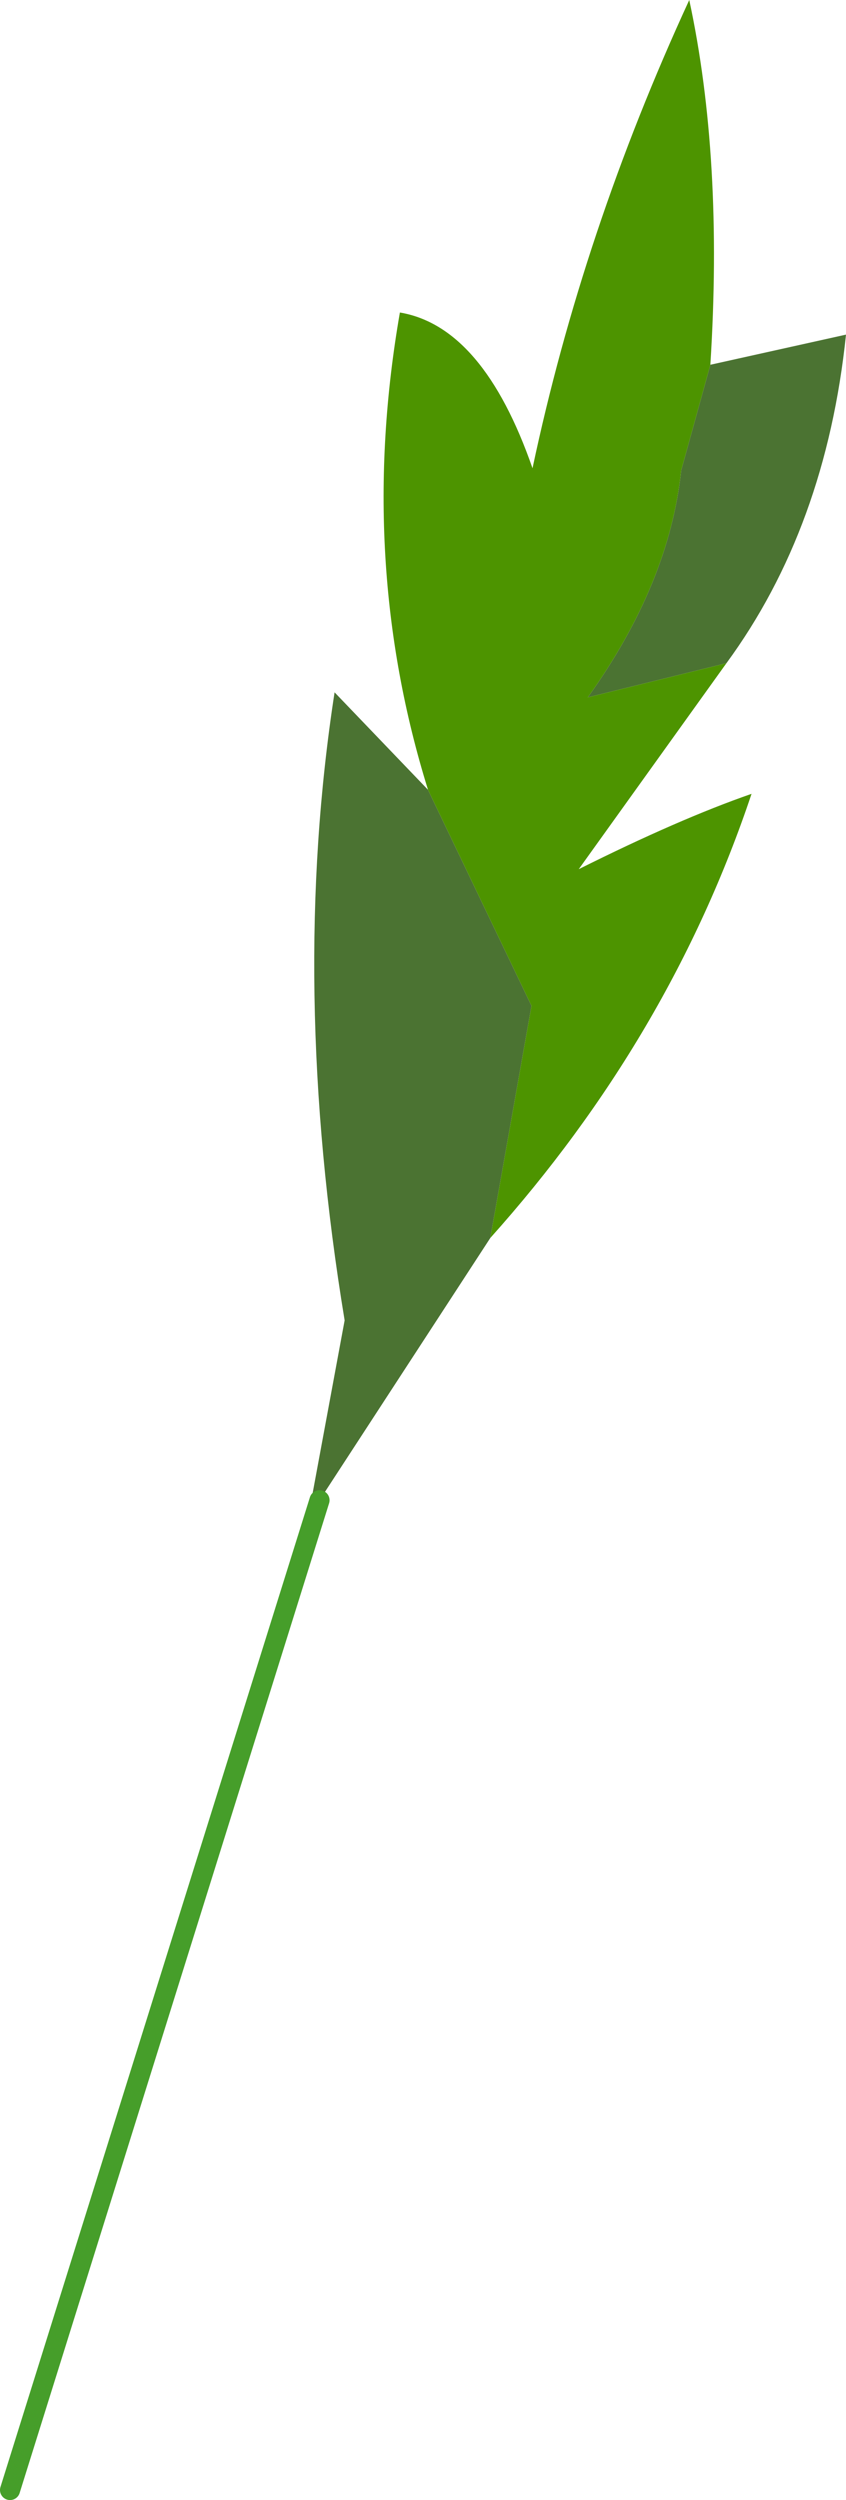 <?xml version="1.0" encoding="UTF-8" standalone="no"?>
<svg xmlns:xlink="http://www.w3.org/1999/xlink" height="124.4px" width="42.1px" xmlns="http://www.w3.org/2000/svg">
  <g transform="matrix(1.0, 0.0, 0.0, 1.0, -101.25, 26.25)">
    <path d="M137.4 6.75 L130.5 8.45 Q134.55 2.8 135.15 -2.85 L136.6 -8.1 143.35 -9.6 Q142.35 0.0 137.4 6.75 M122.55 13.05 L127.7 23.8 125.65 35.35 117.15 48.4 116.4 50.25 118.4 39.45 Q115.65 22.75 117.9 8.2 L122.55 13.05" fill="#4b7332" fill-rule="evenodd" stroke="none"/>
    <path d="M136.6 -8.1 L135.15 -2.85 Q134.55 2.8 130.5 8.45 L137.4 6.75 130.05 17.0 Q135.05 14.5 138.65 13.25 134.6 25.35 125.65 35.35 L127.7 23.8 122.55 13.05 Q119.0 1.65 121.15 -10.7 125.3 -10.0 127.75 -2.95 130.25 -14.75 135.55 -26.25 137.25 -18.35 136.6 -8.1" fill="#4d9400" fill-rule="evenodd" stroke="none"/>
    <path d="M117.15 48.4 L101.75 97.65" fill="none" stroke="#469e2a" stroke-linecap="round" stroke-linejoin="round" stroke-width="1.0"/>
  </g>
</svg>

